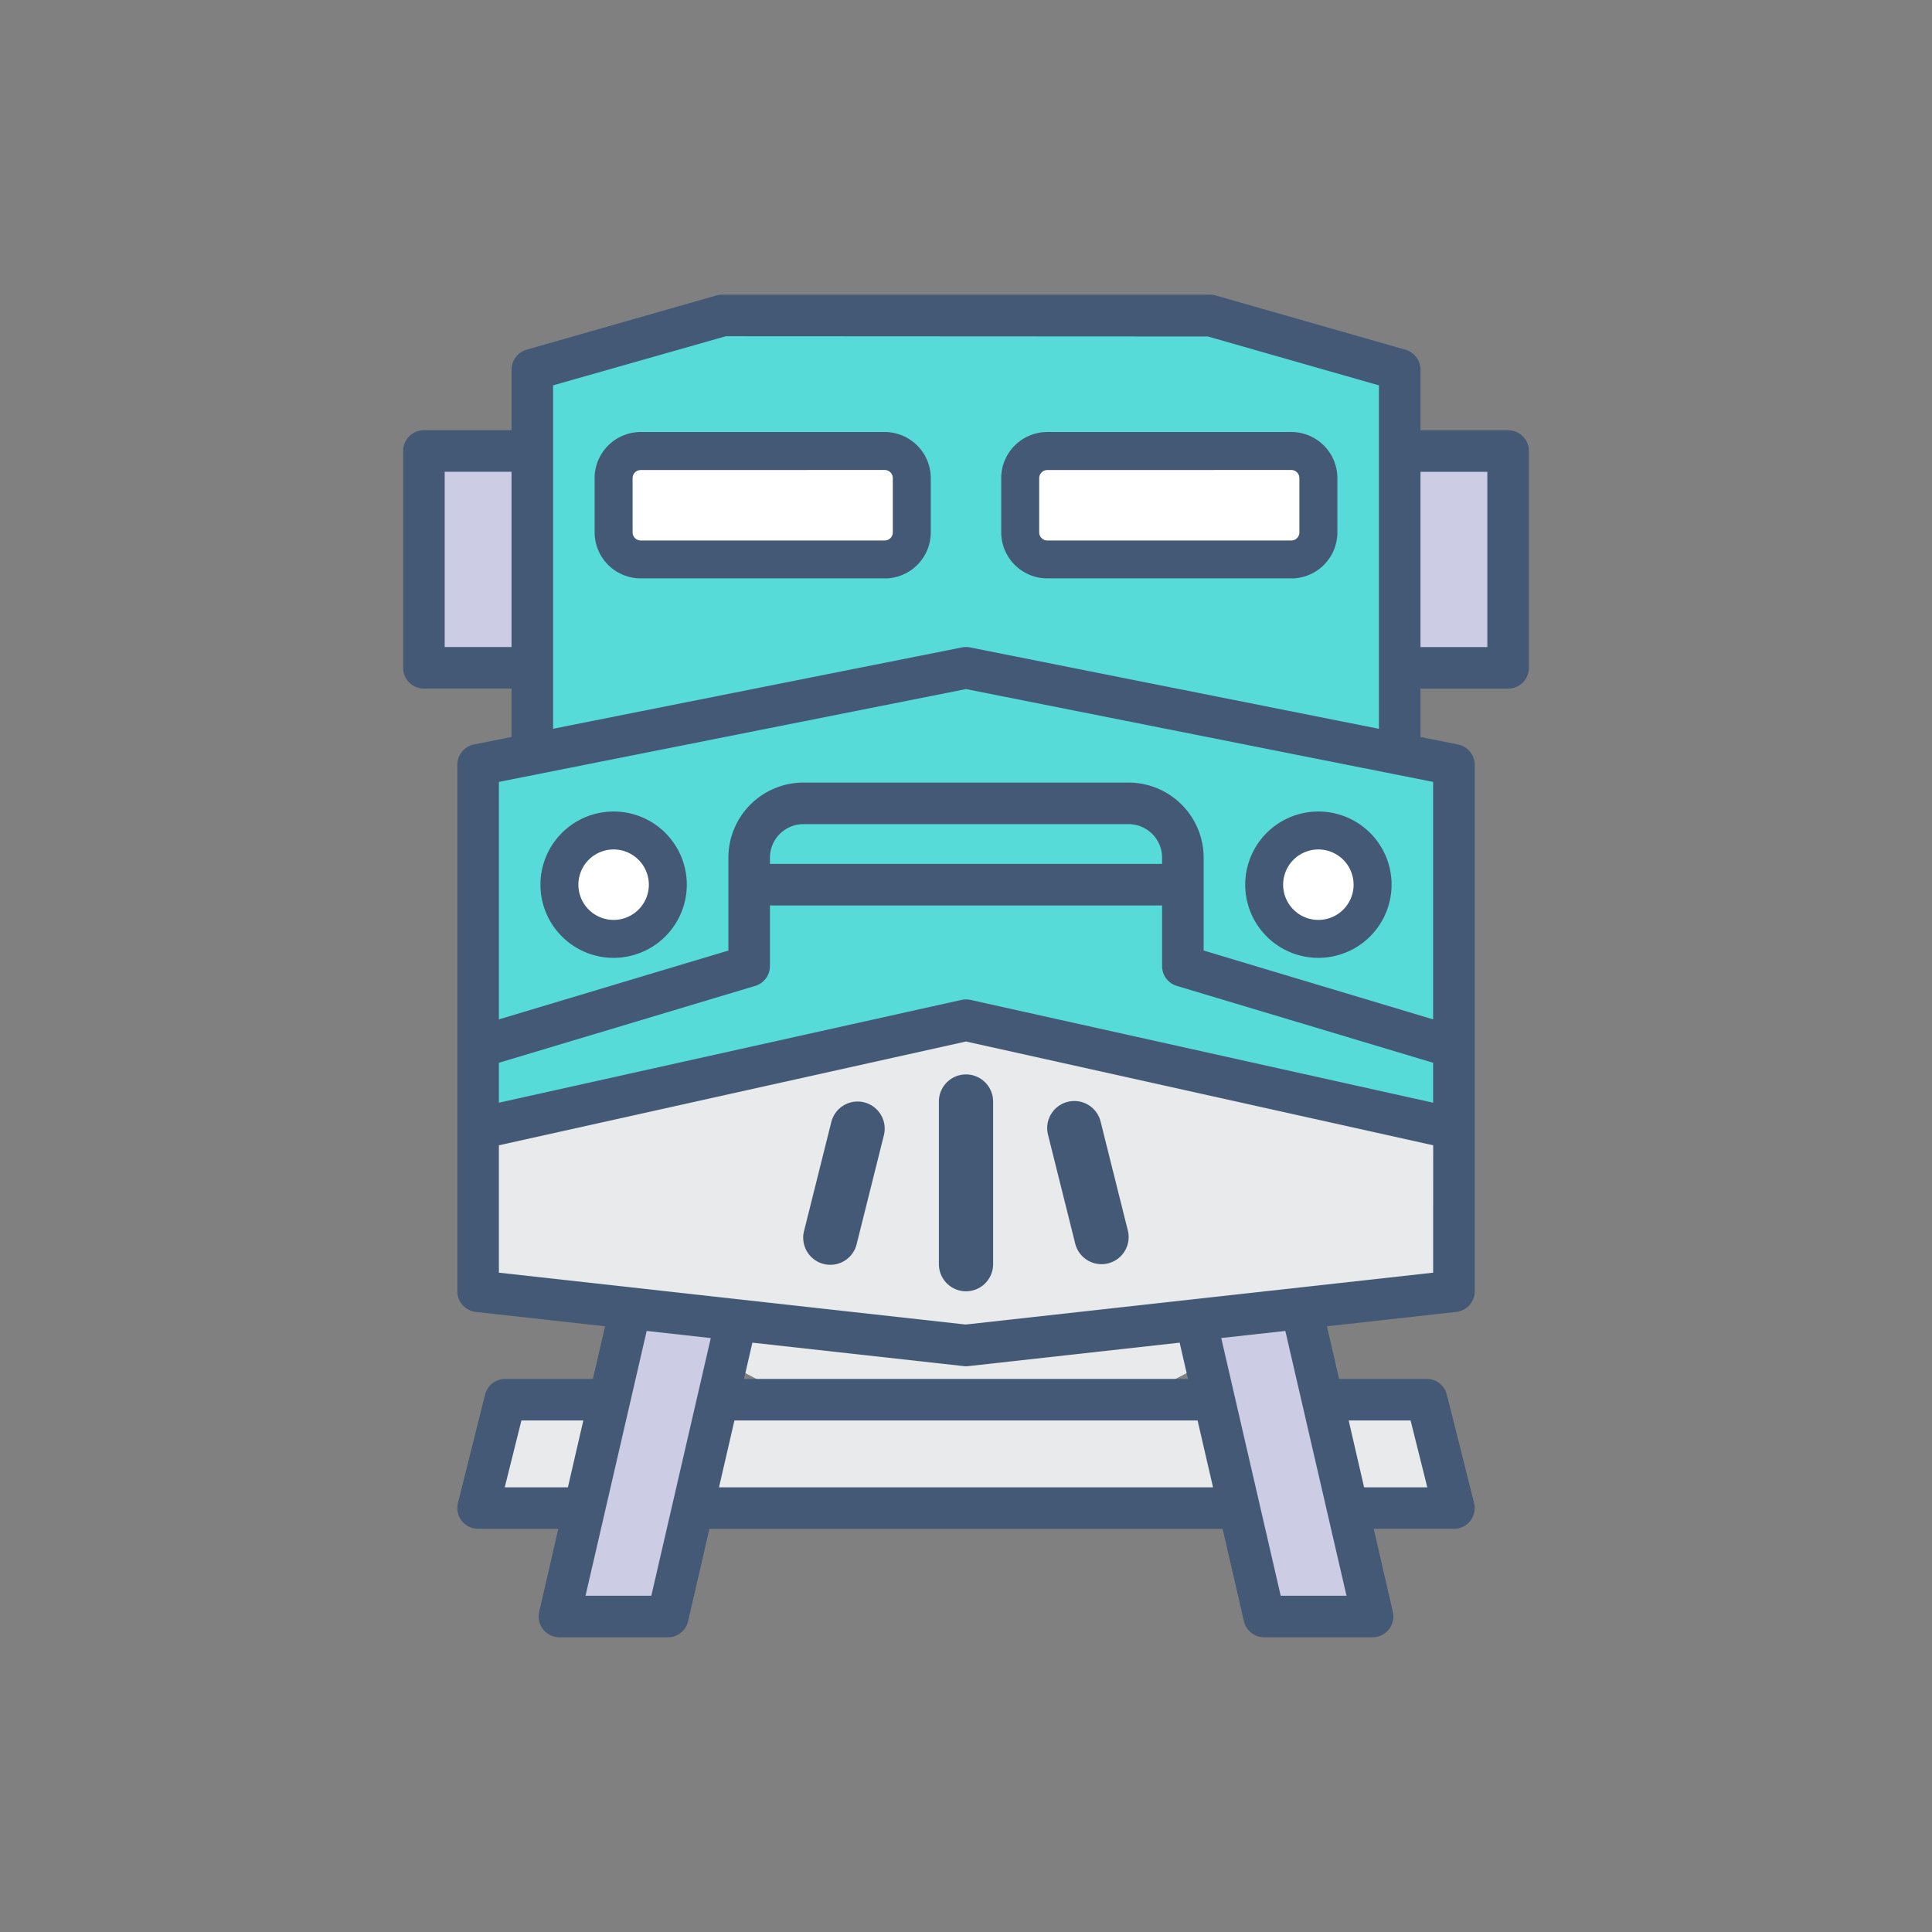 <svg id="Grupo_1021679" data-name="Grupo 1021679" xmlns="http://www.w3.org/2000/svg" xmlns:xlink="http://www.w3.org/1999/xlink" width="90" height="90" viewBox="0 0 90 90">
  <rect x="0" y="0" width="90" height="90" fill="#808080" stroke="none"/>
  <defs>
    <clipPath id="clip-path">
      <rect id="Rectángulo_358060" data-name="Rectángulo 358060" width="90" height="90" fill="none"/>
    </clipPath>
  </defs>
  <g id="Grupo_1021687" data-name="Grupo 1021687" clip-path="url(#clip-path)">
    <path id="Trazado_752536" data-name="Trazado 752536" d="M66.569,45a21.568,21.568,0,1,1-6.317-15.249A21.567,21.567,0,0,1,66.569,45" fill="#e9eaec"/>
    <path id="Trazado_752537" data-name="Trazado 752537" d="M67.728,70.254H22.271L23.534,65.2H66.465Z" fill="#e9eaec"/>
    <path id="Trazado_752538" data-name="Trazado 752538" d="M31.11,75.3H26.059L29.847,58.89H34.9Z" fill="#cccde4"/>
    <path id="Trazado_752539" data-name="Trazado 752539" d="M58.89,75.3h5.051L60.153,58.89H55.1Z" fill="#cccde4"/>
    <path id="Trazado_752540" data-name="Trazado 752540" d="M65.2,37.424H24.8v-20.2L33.636,14.7H56.364L65.2,17.221Z" fill="#57dbd8"/>
    <path id="Trazado_752541" data-name="Trazado 752541" d="M29.848,21.009H41.212a1.262,1.262,0,0,1,1.263,1.263V24.8a1.263,1.263,0,0,1-1.263,1.263H29.848A1.264,1.264,0,0,1,28.585,24.8V22.272a1.263,1.263,0,0,1,1.263-1.263" fill="#fff"/>
    <path id="Trazado_752542" data-name="Trazado 752542" d="M41.212,26.943H29.848A2.148,2.148,0,0,1,27.7,24.8V22.272a2.149,2.149,0,0,1,2.147-2.147H41.212a2.149,2.149,0,0,1,2.147,2.147V24.8a2.148,2.148,0,0,1-2.147,2.146m-11.364-5.05a.379.379,0,0,0-.379.379V24.8a.379.379,0,0,0,.379.378H41.212a.378.378,0,0,0,.378-.378V22.272a.379.379,0,0,0-.378-.379Z" fill="#445976"/>
    <path id="Trazado_752543" data-name="Trazado 752543" d="M48.788,21.009H60.152a1.262,1.262,0,0,1,1.263,1.263V24.8a1.263,1.263,0,0,1-1.263,1.263H48.788A1.264,1.264,0,0,1,47.525,24.8V22.272a1.263,1.263,0,0,1,1.263-1.263" fill="#fff"/>
    <path id="Trazado_752544" data-name="Trazado 752544" d="M60.152,26.943H48.788A2.148,2.148,0,0,1,46.641,24.8V22.272a2.149,2.149,0,0,1,2.147-2.147H60.152A2.149,2.149,0,0,1,62.3,22.272V24.8a2.148,2.148,0,0,1-2.147,2.146m-11.364-5.05a.379.379,0,0,0-.379.379V24.8a.379.379,0,0,0,.379.378H60.152a.378.378,0,0,0,.378-.378V22.272a.379.379,0,0,0-.378-.379Z" fill="#445976"/>
    <path id="Trazado_752545" data-name="Trazado 752545" d="M45,31.111,22.272,35.63V52.576H67.728V35.63Z" fill="#57dbd8"/>
    <path id="Trazado_752546" data-name="Trazado 752546" d="M22.272,52.576v7.576L45,62.678l22.729-2.526V52.576L45,47.525Z" fill="#e9eaec"/>
    <rect id="Rectángulo_358058" data-name="Rectángulo 358058" width="5.051" height="10.102" transform="translate(19.746 21.009)" fill="#cccde4"/>
    <rect id="Rectángulo_358059" data-name="Rectángulo 358059" width="5.051" height="10.102" transform="translate(65.203 21.009)" fill="#cccde4"/>
    <path id="Trazado_752547" data-name="Trazado 752547" d="M31.11,41.212a2.526,2.526,0,1,1-2.525-2.525,2.525,2.525,0,0,1,2.525,2.525" fill="#fff"/>
    <path id="Trazado_752548" data-name="Trazado 752548" d="M28.585,44.621a3.409,3.409,0,1,1,3.409-3.409,3.413,3.413,0,0,1-3.409,3.409m0-5.05a1.641,1.641,0,1,0,1.641,1.641,1.643,1.643,0,0,0-1.641-1.641" fill="#445976"/>
    <path id="Trazado_752549" data-name="Trazado 752549" d="M63.94,41.212a2.525,2.525,0,1,1-2.525-2.525,2.525,2.525,0,0,1,2.525,2.525" fill="#fff"/>
    <path id="Trazado_752550" data-name="Trazado 752550" d="M61.415,44.621a3.409,3.409,0,1,1,3.41-3.409,3.413,3.413,0,0,1-3.41,3.409m0-5.05a1.641,1.641,0,1,0,1.641,1.641,1.643,1.643,0,0,0-1.641-1.641" fill="#445976"/>
    <path id="Trazado_752551" data-name="Trazado 752551" d="M70.254,32.078a.969.969,0,0,0,.968-.968v-10.1a.969.969,0,0,0-.968-.968H66.172v-2.82a.972.972,0,0,0-.7-.931l-8.838-2.526a1,1,0,0,0-.266-.037H33.636a1,1,0,0,0-.266.037L24.531,16.29a.973.973,0,0,0-.7.931v2.82H19.747a.969.969,0,0,0-.968.968v10.1a.969.969,0,0,0,.968.968h4.082v2.255l-1.745.347a.971.971,0,0,0-.78.95V60.152a.967.967,0,0,0,.861.962l6.022.67-.567,2.451H23.535a.965.965,0,0,0-.939.733l-1.263,5.051a.967.967,0,0,0,.939,1.2h3.736l-.891,3.865a.969.969,0,0,0,.943,1.187h5.051a.964.964,0,0,0,.943-.751l.993-4.3H56.954l.992,4.3a.966.966,0,0,0,.944.75h5.051a.968.968,0,0,0,.943-1.187l-.891-3.865h3.736a.967.967,0,0,0,.939-1.2L67.4,64.968a.966.966,0,0,0-.939-.733H62.38l-.566-2.451,6.022-.67a.967.967,0,0,0,.861-.962V35.63a.971.971,0,0,0-.78-.95l-1.745-.347V32.078Zm-4.082-10.1h3.114v8.165H66.172ZM25.765,17.951l8.048-2.288,22.456.012,7.966,2.276v16L45.189,30.16a.948.948,0,0,0-.379,0L25.765,33.948Zm-5.05,4.026h3.114v8.165H20.715Zm5.74,47.309H23.512l.778-3.115h2.884Zm3.886,5.05H27.276L30.125,62l2.986.332Zm3.152-5.05.72-3.115H55.788l.72,3.115Zm1.166-5.051.39-1.689,9.845,1.093a.741.741,0,0,0,.094.006h.026a.908.908,0,0,0,.091-.005l9.847-1.094.39,1.689H34.659Zm31.052,1.936.778,3.115H63.545l-.718-3.115Zm-2.986,8.165H59.66L56.89,62.33,59.876,62Zm4.036-15.05L45,61.7l-.032,0L23.24,59.286V53.352L45,48.517l.064.014,21.7,4.821Zm0-7.917L45.211,46.58a1,1,0,0,0-.421,0L23.24,51.369V49.508l11.937-3.58a.964.964,0,0,0,.69-.928V42.18H54.134V45a.964.964,0,0,0,.69.928l11.937,3.58ZM35.867,40.244v-.295a1.56,1.56,0,0,1,1.557-1.557H52.576a1.56,1.56,0,0,1,1.558,1.557v.295Zm30.894-3.82V47.487L56.07,44.28V39.949a3.5,3.5,0,0,0-3.494-3.493H37.424a3.5,3.5,0,0,0-3.493,3.494v4.33L23.24,47.487V36.424L45,32.1Z" fill="#445976"/>
    <path id="Trazado_752552" data-name="Trazado 752552" d="M45,50.051a1.263,1.263,0,0,0-1.263,1.263V58.89a1.263,1.263,0,0,0,2.526,0V51.314A1.263,1.263,0,0,0,45,50.051" fill="#445976"/>
    <path id="Trazado_752553" data-name="Trazado 752553" d="M40.256,51.351a1.263,1.263,0,0,0-1.531.919l-1.263,5.051a1.263,1.263,0,1,0,2.45.612l1.263-5.051a1.264,1.264,0,0,0-.919-1.531" fill="#445976"/>
    <path id="Trazado_752554" data-name="Trazado 752554" d="M51.276,52.27a1.263,1.263,0,1,0-2.45.613l1.262,5.05a1.263,1.263,0,0,0,2.451-.612Z" fill="#445976"/>
  </g>
</svg>
